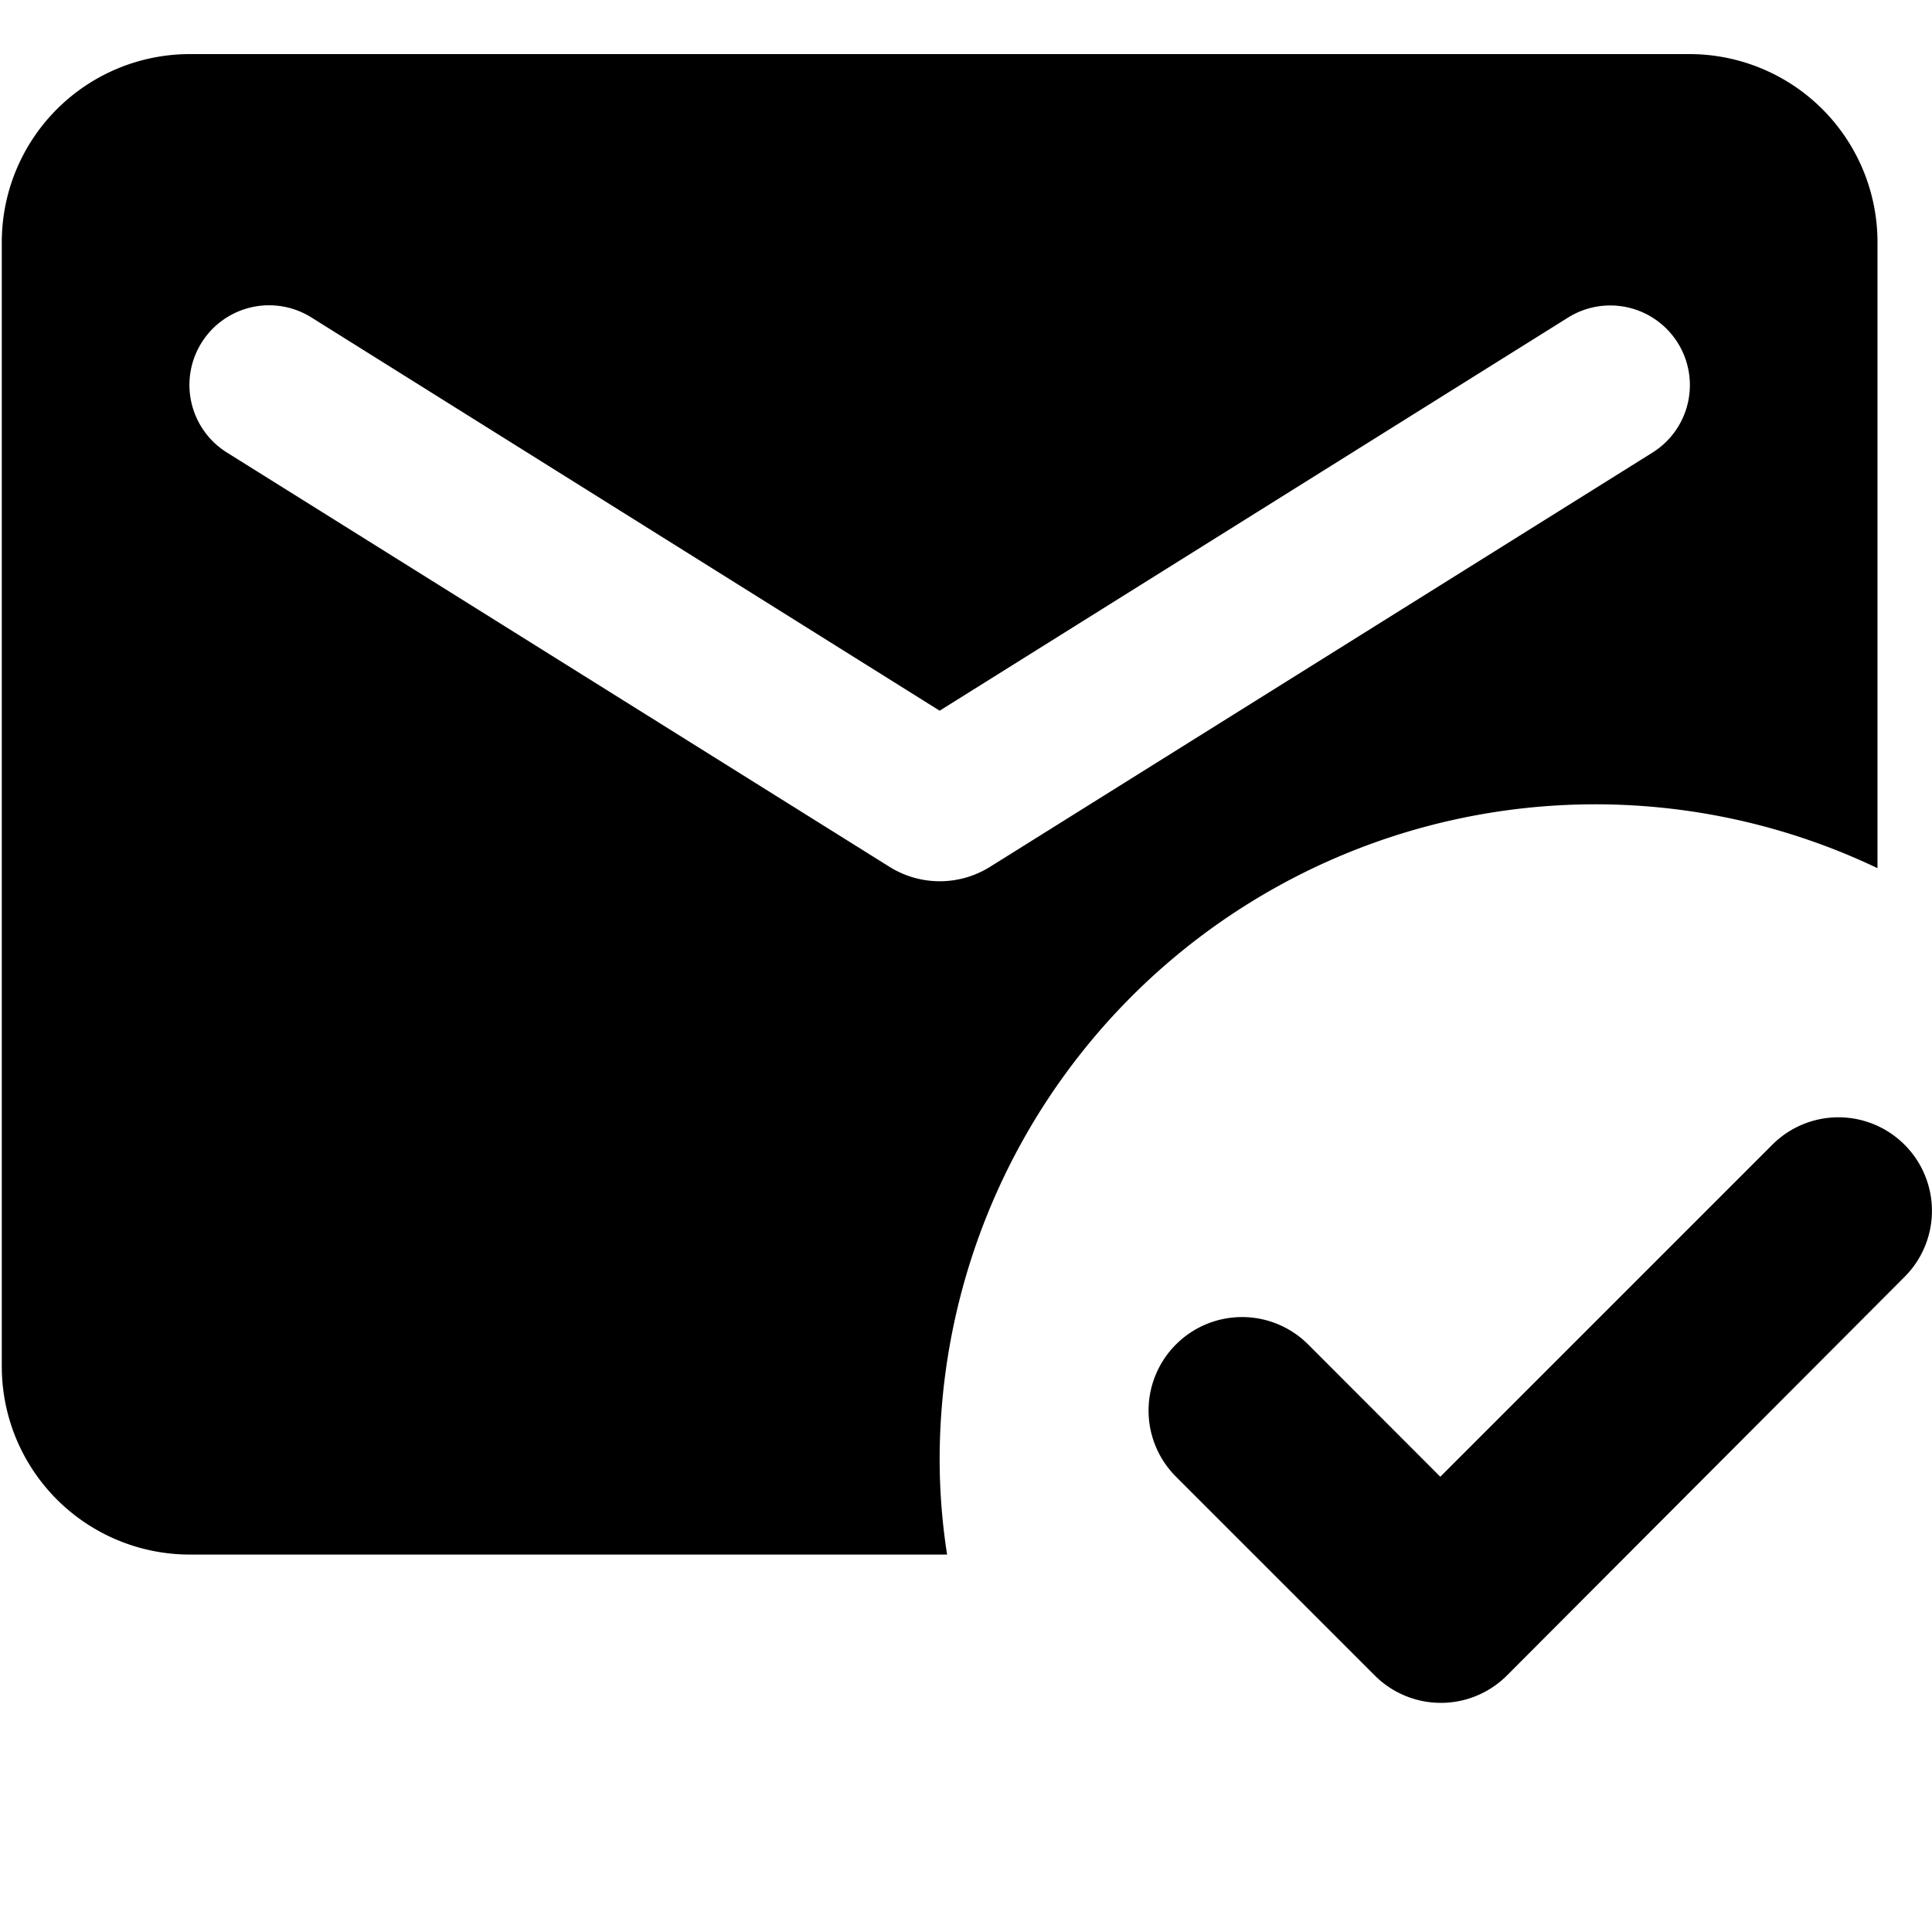<svg data-tags="message,email,mail,tick,read,approved mail" xmlns="http://www.w3.org/2000/svg" viewBox="0 0 14 14"><path d="M10.92 12.141a.677.677 0 01-.958 0l-1.44-1.44a.677.677 0 010-.959.677.677 0 01.957 0l.958.959 2.406-2.406a.677.677 0 01.958 0 .677.677 0 010 .958zm-4.057-.876h-5.49a1.363 1.363 0 01-1.36-1.36V1.752a1.363 1.363 0 011.36-1.36h10.872a1.363 1.363 0 011.36 1.359v4.54a4.751 4.751 0 00-6.796 4.294 4.51 4.51 0 00.054.68zM6.45 6.284a.687.687 0 00.72 0l4.804-3.004a.577.577 0 10-.611-.979L6.809 5.15 2.256 2.3a.577.577 0 10-.612.979z"/></svg>